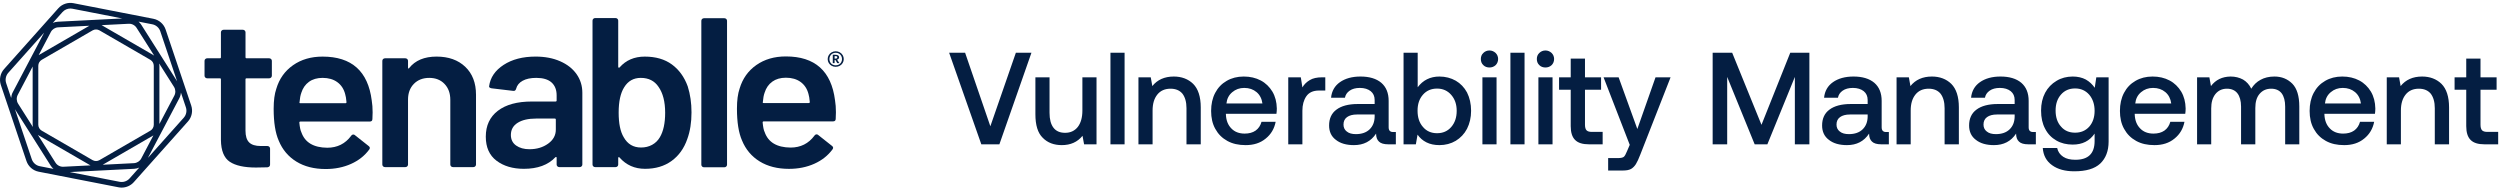 <svg width="382" height="30" viewBox="0 0 382 30" fill="none" xmlns="http://www.w3.org/2000/svg">
<path d="M128.319 7.996C128.508 8.102 128.656 8.247 128.764 8.43C128.871 8.611 128.926 8.811 128.926 9.027C128.926 9.243 128.872 9.442 128.764 9.623C128.656 9.804 128.507 9.947 128.319 10.052C128.129 10.156 127.921 10.209 127.692 10.209C127.469 10.209 127.263 10.156 127.077 10.052C126.889 9.947 126.742 9.804 126.633 9.623C126.524 9.443 126.47 9.245 126.47 9.027C126.47 8.811 126.524 8.611 126.633 8.43C126.74 8.248 126.889 8.104 127.077 7.996C127.263 7.89 127.469 7.836 127.692 7.836C127.921 7.836 128.129 7.889 128.319 7.996ZM128.192 9.859C128.339 9.777 128.454 9.663 128.536 9.518C128.619 9.373 128.66 9.21 128.66 9.027C128.66 8.846 128.619 8.681 128.536 8.533C128.454 8.386 128.339 8.271 128.192 8.188C128.045 8.105 127.877 8.063 127.691 8.063C127.509 8.063 127.347 8.105 127.201 8.188C127.055 8.271 126.941 8.386 126.859 8.533C126.776 8.681 126.735 8.844 126.735 9.027C126.735 9.21 126.776 9.373 126.859 9.518C126.941 9.663 127.055 9.777 127.201 9.859C127.347 9.94 127.509 9.981 127.691 9.981C127.879 9.981 128.045 9.94 128.192 9.859ZM128.132 8.982C128.073 9.043 127.998 9.086 127.904 9.114L128.262 9.647H127.937L127.642 9.156H127.526V9.647H127.249V8.368H127.627C128.021 8.368 128.218 8.498 128.218 8.757C128.219 8.848 128.191 8.922 128.132 8.982ZM127.527 8.953H127.673C127.848 8.953 127.935 8.888 127.935 8.759C127.935 8.693 127.913 8.647 127.87 8.618C127.826 8.588 127.757 8.574 127.664 8.574H127.528V8.953H127.527Z" fill="#041E42"/>
<path d="M41.418 11.852C41.339 11.929 41.243 11.966 41.131 11.966H37.68C37.567 11.966 37.511 12.02 37.511 12.129V19.97C37.511 20.795 37.698 21.391 38.069 21.759C38.441 22.129 39.033 22.312 39.845 22.312H40.861C40.973 22.312 41.069 22.35 41.148 22.426C41.228 22.503 41.267 22.595 41.267 22.702V25.142C41.267 25.382 41.132 25.522 40.862 25.566L39.102 25.598C37.321 25.598 35.989 25.305 35.11 24.719C34.232 24.133 33.779 23.027 33.757 21.4V12.127C33.757 12.019 33.701 11.965 33.588 11.965H31.66C31.547 11.965 31.451 11.928 31.372 11.851C31.293 11.776 31.253 11.684 31.253 11.575V9.297C31.253 9.188 31.293 9.096 31.372 9.021C31.451 8.945 31.546 8.907 31.66 8.907H33.588C33.701 8.907 33.757 8.853 33.757 8.744V4.938C33.757 4.829 33.797 4.737 33.876 4.662C33.956 4.586 34.05 4.548 34.164 4.548H37.107C37.219 4.548 37.315 4.586 37.395 4.662C37.474 4.739 37.514 4.831 37.514 4.938V8.744C37.514 8.853 37.57 8.907 37.682 8.907H41.133C41.246 8.907 41.342 8.945 41.421 9.021C41.5 9.097 41.54 9.19 41.54 9.297V11.575C41.536 11.685 41.496 11.777 41.418 11.852Z" fill="#041E42"/>
<path d="M56.937 17.173L56.904 18.182C56.904 18.443 56.768 18.572 56.498 18.572H45.908C45.795 18.572 45.739 18.627 45.739 18.735C45.807 19.451 45.908 19.938 46.044 20.199C46.585 21.761 47.904 22.553 50.002 22.574C51.536 22.574 52.753 21.967 53.656 20.752C53.746 20.621 53.859 20.556 53.995 20.556C54.085 20.556 54.164 20.588 54.232 20.653L56.329 22.312C56.533 22.464 56.566 22.637 56.43 22.833C55.731 23.787 54.801 24.525 53.639 25.045C52.478 25.566 51.186 25.827 49.765 25.827C48.005 25.827 46.512 25.447 45.282 24.689C44.053 23.93 43.157 22.866 42.593 21.5C42.074 20.328 41.815 18.702 41.815 16.619C41.815 15.362 41.951 14.341 42.221 13.561C42.672 12.043 43.523 10.845 44.775 9.966C46.027 9.087 47.532 8.649 49.291 8.649C53.734 8.649 56.237 10.883 56.801 15.352C56.892 15.893 56.937 16.5 56.937 17.173ZM47.21 12.504C46.657 12.905 46.267 13.463 46.042 14.179C45.907 14.549 45.816 15.024 45.771 15.61C45.725 15.719 45.771 15.773 45.907 15.773H52.775C52.887 15.773 52.944 15.719 52.944 15.61C52.898 15.068 52.831 14.656 52.74 14.373C52.537 13.592 52.137 12.986 51.539 12.551C50.942 12.117 50.191 11.9 49.29 11.9C48.456 11.901 47.763 12.102 47.21 12.504Z" fill="#041E42"/>
<path d="M71.093 10.209C72.186 11.25 72.734 12.671 72.734 14.472V25.144C72.734 25.252 72.694 25.345 72.615 25.42C72.535 25.497 72.439 25.534 72.327 25.534H69.214C69.101 25.534 69.005 25.497 68.926 25.42C68.847 25.345 68.807 25.252 68.807 25.144V15.252C68.807 14.254 68.514 13.446 67.927 12.828C67.34 12.21 66.562 11.901 65.593 11.901C64.623 11.901 63.839 12.205 63.242 12.812C62.645 13.419 62.346 14.222 62.346 15.22V25.144C62.346 25.252 62.306 25.345 62.227 25.42C62.147 25.497 62.051 25.534 61.939 25.534H58.826C58.713 25.534 58.617 25.497 58.538 25.42C58.459 25.345 58.419 25.252 58.419 25.144V9.298C58.419 9.19 58.459 9.097 58.538 9.022C58.617 8.947 58.712 8.908 58.826 8.908H61.939C62.051 8.908 62.147 8.947 62.227 9.022C62.306 9.099 62.346 9.191 62.346 9.298V10.339C62.346 10.405 62.367 10.448 62.413 10.47C62.458 10.492 62.492 10.47 62.514 10.405C63.439 9.233 64.837 8.647 66.709 8.647C68.537 8.647 69.998 9.168 71.093 10.209Z" fill="#041E42"/>
<path d="M85.599 9.364C86.681 9.841 87.516 10.497 88.102 11.332C88.688 12.167 88.982 13.116 88.982 14.179V25.144C88.982 25.253 88.942 25.345 88.863 25.42C88.784 25.497 88.688 25.534 88.575 25.534H85.462C85.35 25.534 85.254 25.497 85.174 25.42C85.095 25.345 85.055 25.253 85.055 25.144V24.103C85.055 24.037 85.032 24 84.988 23.989C84.942 23.979 84.897 23.994 84.852 24.037C83.747 25.209 82.146 25.795 80.048 25.795C78.356 25.795 76.963 25.383 75.87 24.558C74.775 23.734 74.229 22.508 74.229 20.881C74.229 19.189 74.843 17.871 76.073 16.927C77.302 15.984 79.034 15.512 81.266 15.512H84.885C84.998 15.512 85.054 15.458 85.054 15.349V14.568C85.054 13.722 84.794 13.066 84.276 12.599C83.757 12.133 82.98 11.9 81.942 11.9C81.085 11.9 80.391 12.046 79.862 12.338C79.331 12.631 78.998 13.038 78.864 13.559C78.796 13.819 78.638 13.928 78.391 13.883L75.109 13.493C74.996 13.472 74.9 13.435 74.821 13.38C74.742 13.326 74.713 13.255 74.737 13.168C74.917 11.846 75.655 10.76 76.953 9.915C78.25 9.069 79.879 8.646 81.841 8.646C83.265 8.647 84.517 8.886 85.599 9.364ZM83.746 21.955C84.535 21.391 84.93 20.675 84.93 19.808V18.278C84.93 18.169 84.874 18.116 84.761 18.116H81.919C80.724 18.116 79.782 18.333 79.094 18.767C78.406 19.2 78.062 19.819 78.062 20.621C78.062 21.316 78.327 21.853 78.857 22.232C79.387 22.611 80.07 22.801 80.904 22.801C82.009 22.802 82.957 22.52 83.746 21.955Z" fill="#041E42"/>
<path d="M105.662 17.173C105.662 18.713 105.448 20.069 105.019 21.241C104.523 22.672 103.722 23.79 102.617 24.591C101.512 25.395 100.159 25.795 98.558 25.795C96.978 25.795 95.683 25.221 94.667 24.071C94.621 24.006 94.576 23.984 94.531 24.006C94.485 24.027 94.464 24.071 94.464 24.136V25.145C94.464 25.254 94.424 25.346 94.345 25.422C94.265 25.498 94.169 25.535 94.057 25.535H90.944C90.831 25.535 90.735 25.498 90.656 25.422C90.577 25.346 90.537 25.254 90.537 25.145V3.149C90.537 3.04 90.577 2.948 90.656 2.873C90.735 2.797 90.83 2.759 90.944 2.759H94.057C94.169 2.759 94.265 2.797 94.345 2.873C94.424 2.95 94.464 3.042 94.464 3.149V10.209C94.464 10.274 94.485 10.318 94.531 10.34C94.576 10.361 94.621 10.351 94.667 10.308C95.636 9.201 96.922 8.649 98.524 8.649C100.194 8.649 101.575 9.05 102.668 9.852C103.762 10.656 104.569 11.772 105.087 13.203C105.471 14.418 105.662 15.741 105.662 17.173ZM101.636 17.237C101.636 15.545 101.297 14.223 100.621 13.267C100.012 12.357 99.109 11.901 97.914 11.901C96.809 11.901 95.963 12.378 95.377 13.332C94.813 14.223 94.531 15.512 94.531 17.204C94.531 18.874 94.791 20.133 95.309 20.978C95.895 22.019 96.775 22.54 97.948 22.54C98.578 22.54 99.142 22.404 99.64 22.133C100.136 21.862 100.53 21.477 100.824 20.978C101.365 20.069 101.636 18.822 101.636 17.237Z" fill="#041E42"/>
<path d="M107.283 25.446C107.204 25.37 107.164 25.278 107.164 25.17V3.175C107.164 3.066 107.204 2.974 107.283 2.898C107.362 2.823 107.457 2.785 107.571 2.785H110.684C110.796 2.785 110.892 2.823 110.972 2.898C111.051 2.975 111.091 3.067 111.091 3.175V25.17C111.091 25.278 111.051 25.37 110.972 25.446C110.892 25.523 110.796 25.56 110.684 25.56H107.57C107.457 25.56 107.361 25.523 107.283 25.446Z" fill="#041E42"/>
<path d="M127.729 17.148L127.696 18.157C127.696 18.418 127.56 18.547 127.29 18.547H116.7C116.588 18.547 116.531 18.602 116.531 18.709C116.599 19.425 116.7 19.913 116.836 20.174C117.377 21.735 118.697 22.527 120.794 22.549C122.328 22.549 123.545 21.941 124.448 20.726C124.538 20.596 124.652 20.53 124.786 20.53C124.876 20.53 124.955 20.562 125.023 20.628L127.12 22.287C127.324 22.439 127.357 22.611 127.221 22.807C126.522 23.761 125.592 24.499 124.431 25.02C123.269 25.54 121.977 25.801 120.556 25.801C118.798 25.801 117.303 25.421 116.074 24.663C114.844 23.904 113.948 22.84 113.384 21.474C112.865 20.303 112.606 18.676 112.606 16.594C112.606 15.336 112.742 14.316 113.012 13.536C113.463 12.018 114.314 10.819 115.566 9.94C116.818 9.062 118.323 8.623 120.082 8.623C124.525 8.623 127.028 10.857 127.592 15.326C127.683 15.869 127.729 16.476 127.729 17.148ZM118.002 12.478C117.45 12.88 117.06 13.437 116.835 14.153C116.699 14.523 116.609 14.999 116.563 15.585C116.517 15.693 116.563 15.747 116.699 15.747H123.567C123.68 15.747 123.736 15.693 123.736 15.585C123.69 15.042 123.623 14.63 123.533 14.348C123.329 13.566 122.929 12.96 122.332 12.525C121.734 12.092 120.984 11.874 120.082 11.874C119.248 11.877 118.555 12.078 118.002 12.478Z" fill="#041E42"/>
<path d="M29.218 16.124L25.306 4.506C25.023 3.667 24.307 3.039 23.437 2.87L11.225 0.487C10.373 0.321 9.486 0.62 8.909 1.268L0.626 10.55C0.037 11.212 -0.154 12.144 0.129 12.983L4.041 24.602C4.324 25.442 5.04 26.069 5.91 26.237L18.122 28.62C18.278 28.651 18.434 28.665 18.59 28.665C19.287 28.665 19.966 28.368 20.438 27.84L28.721 18.557C29.31 17.897 29.501 16.965 29.218 16.124ZM24.491 4.781L27.064 12.422L21.595 3.794C21.478 3.607 21.333 3.443 21.171 3.304L23.275 3.714C23.84 3.824 24.307 4.234 24.491 4.781ZM20.46 24.931L15.693 25.173L23.404 20.71C23.415 20.703 23.427 20.695 23.438 20.688L21.583 24.214C21.363 24.634 20.931 24.909 20.46 24.931ZM8.479 24.856L5.786 20.607C5.837 20.644 5.889 20.679 5.944 20.711L13.717 25.21C13.752 25.231 13.79 25.251 13.827 25.269L9.684 25.479C9.199 25.502 8.738 25.264 8.479 24.856ZM8.887 4.177L13.654 3.936L5.944 8.399C5.933 8.406 5.921 8.413 5.91 8.421L7.766 4.895C7.986 4.475 8.415 4.202 8.887 4.177ZM20.869 4.254L23.562 8.503C23.511 8.466 23.459 8.431 23.404 8.399L15.631 3.901C15.596 3.881 15.559 3.86 15.521 3.842L19.664 3.632C20.146 3.604 20.609 3.845 20.869 4.254ZM23.497 19.057C23.497 19.431 23.296 19.78 22.973 19.968L15.2 24.466C14.876 24.654 14.471 24.654 14.146 24.466L6.375 19.966C6.052 19.779 5.851 19.431 5.851 19.056V10.052C5.851 9.678 6.052 9.329 6.375 9.141L14.148 4.643C14.31 4.548 14.492 4.502 14.675 4.502C14.856 4.502 15.039 4.549 15.202 4.643L22.973 9.142C23.296 9.329 23.497 9.678 23.497 10.053V19.057ZM5.023 19.404L2.766 15.842C2.509 15.436 2.488 14.92 2.712 14.495L4.99 10.165V19.056C4.99 19.175 5.002 19.29 5.023 19.404ZM24.325 9.705L26.582 13.267C26.839 13.672 26.86 14.189 26.636 14.614L24.357 18.943V10.053C24.357 9.935 24.345 9.819 24.325 9.705ZM9.552 1.841C9.861 1.495 10.303 1.302 10.757 1.302C10.858 1.302 10.96 1.312 11.063 1.332L18.687 2.819L8.845 3.318C8.573 3.332 8.31 3.397 8.067 3.505L9.552 1.841ZM1.268 11.123L6.746 4.986L1.951 14.096C1.807 14.37 1.726 14.668 1.704 14.968L0.945 12.711C0.759 12.162 0.885 11.555 1.268 11.123ZM4.856 24.328L2.283 16.687L7.751 25.315C7.869 25.501 8.014 25.666 8.176 25.805L6.073 25.395C5.507 25.285 5.041 24.875 4.856 24.328ZM19.796 27.27C19.42 27.692 18.84 27.887 18.285 27.779L10.661 26.291L20.503 25.792C20.776 25.778 21.038 25.713 21.281 25.606L19.796 27.27ZM28.079 17.985L22.602 24.125L27.397 15.014C27.541 14.741 27.622 14.443 27.644 14.142L28.403 16.399C28.588 16.947 28.463 17.554 28.079 17.985Z" fill="#041E42"/>
<path d="M145.026 8.053H147.466L151.326 19.294L155.226 8.053H157.606L152.706 22.053H149.946L145.026 8.053ZM167.549 11.813V22.053H165.649L165.409 20.753C164.629 21.713 163.569 22.174 162.249 22.174C161.049 22.174 160.069 21.814 159.329 21.053C158.569 20.314 158.209 19.113 158.209 17.453V11.813H160.369V17.233C160.369 18.233 160.569 18.994 160.969 19.514C161.369 20.034 161.949 20.294 162.749 20.294C163.569 20.294 164.209 19.994 164.689 19.393C165.149 18.794 165.389 17.953 165.389 16.893V11.813H167.549ZM169.677 8.053H171.837V22.053H169.677V8.053ZM182.315 12.813C183.075 13.573 183.475 14.774 183.475 16.413V22.053H181.295V16.534C181.295 15.573 181.075 14.834 180.675 14.313C180.255 13.813 179.655 13.553 178.855 13.553C177.995 13.553 177.315 13.854 176.835 14.454C176.355 15.053 176.115 15.854 176.115 16.893V22.053H173.955V11.813H175.835L176.075 13.153C176.835 12.194 177.935 11.694 179.355 11.694C180.555 11.694 181.555 12.073 182.315 12.813ZM185.679 14.194C186.099 13.393 186.679 12.793 187.439 12.354C188.199 11.914 189.059 11.694 190.039 11.694C191.019 11.694 191.879 11.893 192.639 12.293C193.399 12.694 193.979 13.274 194.419 13.993C194.859 14.733 195.079 15.594 195.099 16.573C195.099 16.854 195.079 17.113 195.039 17.393H187.319V17.514C187.359 18.413 187.639 19.113 188.159 19.634C188.659 20.154 189.339 20.413 190.179 20.413C190.839 20.413 191.399 20.273 191.859 19.953C192.299 19.634 192.599 19.194 192.759 18.613H194.919C194.719 19.654 194.219 20.514 193.399 21.174C192.579 21.854 191.559 22.174 190.339 22.174C189.259 22.174 188.339 21.974 187.539 21.534C186.739 21.093 186.139 20.494 185.699 19.694C185.259 18.913 185.059 17.994 185.059 16.953C185.059 15.914 185.259 14.993 185.679 14.194ZM192.899 15.813C192.799 15.073 192.499 14.493 191.999 14.073C191.499 13.653 190.879 13.434 190.119 13.434C189.399 13.434 188.799 13.653 188.279 14.094C187.759 14.534 187.479 15.094 187.399 15.813H192.899ZM202.505 11.813V13.834H201.545C200.645 13.834 200.005 14.133 199.605 14.713C199.205 15.293 199.005 16.034 199.005 16.913V22.053H196.845V11.813H198.765L199.005 13.354C199.285 12.873 199.665 12.514 200.145 12.233C200.605 11.954 201.225 11.813 202.025 11.813H202.505ZM213.286 20.174V22.053H212.146C211.466 22.053 210.986 21.913 210.706 21.634C210.406 21.354 210.266 20.953 210.266 20.413C209.486 21.593 208.366 22.174 206.886 22.174C205.726 22.174 204.806 21.913 204.126 21.373C203.426 20.854 203.086 20.113 203.086 19.174C203.086 18.134 203.446 17.314 204.206 16.753C204.946 16.194 206.026 15.893 207.466 15.893H210.046V15.274C210.046 14.713 209.846 14.254 209.446 13.934C209.046 13.614 208.486 13.434 207.786 13.434C207.146 13.434 206.626 13.573 206.226 13.854C205.826 14.133 205.586 14.493 205.506 14.934H203.386C203.486 13.914 203.946 13.114 204.746 12.553C205.546 11.993 206.586 11.694 207.886 11.694C209.246 11.694 210.306 12.014 211.066 12.653C211.806 13.293 212.186 14.213 212.186 15.414V19.453C212.186 19.933 212.406 20.174 212.866 20.174H213.286ZM210.046 17.494H207.366C206.686 17.494 206.186 17.634 205.826 17.893C205.466 18.154 205.286 18.534 205.286 19.034C205.286 19.474 205.446 19.834 205.786 20.093C206.126 20.373 206.586 20.494 207.186 20.494C208.066 20.494 208.766 20.253 209.266 19.773C209.766 19.294 210.026 18.654 210.046 17.854V17.494ZM222.443 12.334C223.163 12.754 223.743 13.354 224.163 14.133C224.563 14.934 224.783 15.854 224.783 16.933C224.783 17.974 224.563 18.873 224.163 19.674C223.743 20.474 223.163 21.073 222.443 21.514C221.703 21.953 220.863 22.174 219.943 22.174C219.183 22.174 218.523 22.034 217.963 21.753C217.403 21.474 216.943 21.073 216.603 20.573L216.343 22.053H214.463V8.053H216.623V13.334C217.423 12.254 218.543 11.694 219.943 11.694C220.863 11.694 221.703 11.914 222.443 12.334ZM221.743 19.413C222.303 18.773 222.583 17.953 222.583 16.933C222.583 15.934 222.303 15.133 221.743 14.493C221.183 13.854 220.463 13.534 219.583 13.534C218.683 13.534 217.963 13.854 217.423 14.473C216.863 15.114 216.603 15.914 216.603 16.913C216.603 17.933 216.863 18.753 217.423 19.393C217.963 20.034 218.683 20.354 219.583 20.354C220.463 20.354 221.183 20.053 221.743 19.413ZM228.533 8.093C228.773 8.333 228.913 8.653 228.913 9.013C228.913 9.393 228.773 9.713 228.533 9.953C228.273 10.194 227.953 10.313 227.593 10.313C227.213 10.313 226.893 10.194 226.653 9.953C226.393 9.713 226.273 9.393 226.273 9.013C226.273 8.653 226.393 8.333 226.653 8.093C226.893 7.853 227.213 7.713 227.593 7.713C227.953 7.713 228.273 7.853 228.533 8.093ZM226.513 11.813H228.673V22.053H226.513V11.813ZM230.791 8.053H232.951V22.053H230.791V8.053ZM237.088 8.093C237.328 8.333 237.468 8.653 237.468 9.013C237.468 9.393 237.328 9.713 237.088 9.953C236.828 10.194 236.508 10.313 236.148 10.313C235.768 10.313 235.448 10.194 235.208 9.953C234.948 9.713 234.828 9.393 234.828 9.013C234.828 8.653 234.948 8.333 235.208 8.093C235.448 7.853 235.768 7.713 236.148 7.713C236.508 7.713 236.828 7.853 237.088 8.093ZM235.068 11.813H237.228V22.053H235.068V11.813ZM240.005 13.713H238.225V11.813H240.005V8.953H242.185V11.813H244.645V13.713H242.185V19.053C242.185 19.453 242.265 19.753 242.425 19.913C242.585 20.073 242.845 20.154 243.245 20.154H244.885V22.053H242.805C241.825 22.053 241.105 21.834 240.665 21.373C240.225 20.933 240.005 20.233 240.005 19.273V13.713ZM247.325 11.813L250.185 19.713L252.965 11.813H255.265L250.625 23.654C250.385 24.273 250.165 24.753 249.965 25.073C249.765 25.393 249.505 25.654 249.225 25.814C248.925 25.974 248.525 26.053 248.045 26.053H245.725V24.154H247.245C247.645 24.154 247.945 24.093 248.105 23.974C248.265 23.854 248.425 23.553 248.605 23.113L249.025 22.134L245.025 11.813H247.325ZM261.694 8.053H264.674L269.154 19.073L273.554 8.053H276.474V22.053H274.254V11.754L270.054 22.053H268.114L263.914 11.754V22.053H261.694V8.053ZM288.618 20.174V22.053H287.478C286.798 22.053 286.318 21.913 286.038 21.634C285.738 21.354 285.598 20.953 285.598 20.413C284.818 21.593 283.698 22.174 282.218 22.174C281.058 22.174 280.138 21.913 279.458 21.373C278.758 20.854 278.418 20.113 278.418 19.174C278.418 18.134 278.778 17.314 279.538 16.753C280.278 16.194 281.358 15.893 282.798 15.893H285.378V15.274C285.378 14.713 285.178 14.254 284.778 13.934C284.378 13.614 283.818 13.434 283.118 13.434C282.478 13.434 281.958 13.573 281.558 13.854C281.158 14.133 280.918 14.493 280.838 14.934H278.718C278.818 13.914 279.278 13.114 280.078 12.553C280.878 11.993 281.918 11.694 283.218 11.694C284.578 11.694 285.638 12.014 286.398 12.653C287.138 13.293 287.518 14.213 287.518 15.414V19.453C287.518 19.933 287.738 20.174 288.198 20.174H288.618ZM285.378 17.494H282.698C282.018 17.494 281.518 17.634 281.158 17.893C280.798 18.154 280.618 18.534 280.618 19.034C280.618 19.474 280.778 19.834 281.118 20.093C281.458 20.373 281.918 20.494 282.518 20.494C283.398 20.494 284.098 20.253 284.598 19.773C285.098 19.294 285.358 18.654 285.378 17.854V17.494ZM298.155 12.813C298.915 13.573 299.315 14.774 299.315 16.413V22.053H297.135V16.534C297.135 15.573 296.915 14.834 296.515 14.313C296.095 13.813 295.495 13.553 294.695 13.553C293.835 13.553 293.155 13.854 292.675 14.454C292.195 15.053 291.955 15.854 291.955 16.893V22.053H289.795V11.813H291.675L291.915 13.153C292.675 12.194 293.775 11.694 295.195 11.694C296.395 11.694 297.395 12.073 298.155 12.813ZM311.079 20.174V22.053H309.939C309.259 22.053 308.779 21.913 308.499 21.634C308.199 21.354 308.059 20.953 308.059 20.413C307.279 21.593 306.159 22.174 304.679 22.174C303.519 22.174 302.599 21.913 301.919 21.373C301.219 20.854 300.879 20.113 300.879 19.174C300.879 18.134 301.239 17.314 301.999 16.753C302.739 16.194 303.819 15.893 305.259 15.893H307.839V15.274C307.839 14.713 307.639 14.254 307.239 13.934C306.839 13.614 306.279 13.434 305.579 13.434C304.939 13.434 304.419 13.573 304.019 13.854C303.619 14.133 303.379 14.493 303.299 14.934H301.179C301.279 13.914 301.739 13.114 302.539 12.553C303.339 11.993 304.379 11.694 305.679 11.694C307.039 11.694 308.099 12.014 308.859 12.653C309.599 13.293 309.979 14.213 309.979 15.414V19.453C309.979 19.933 310.199 20.174 310.659 20.174H311.079ZM307.839 17.494H305.159C304.479 17.494 303.979 17.634 303.619 17.893C303.259 18.154 303.079 18.534 303.079 19.034C303.079 19.474 303.239 19.834 303.579 20.093C303.919 20.373 304.379 20.494 304.979 20.494C305.859 20.494 306.559 20.253 307.059 19.773C307.559 19.294 307.819 18.654 307.839 17.854V17.494ZM322.196 11.813V21.634C322.196 23.073 321.756 24.194 320.916 24.994C320.056 25.794 318.736 26.174 316.956 26.174C315.556 26.174 314.436 25.873 313.576 25.253C312.696 24.634 312.216 23.753 312.136 22.613H314.336C314.456 23.194 314.776 23.634 315.256 23.953C315.736 24.273 316.356 24.413 317.116 24.413C319.076 24.413 320.056 23.474 320.056 21.553V20.413C319.296 21.534 318.196 22.093 316.716 22.093C315.776 22.093 314.936 21.893 314.216 21.474C313.476 21.053 312.896 20.453 312.496 19.674C312.076 18.893 311.876 17.974 311.876 16.893C311.876 15.873 312.076 14.973 312.496 14.174C312.916 13.393 313.496 12.793 314.236 12.354C314.956 11.914 315.796 11.694 316.716 11.694C317.476 11.694 318.156 11.854 318.716 12.153C319.276 12.473 319.716 12.893 320.076 13.414L320.316 11.813H322.196ZM319.236 19.354C319.776 18.733 320.056 17.933 320.056 16.933C320.056 15.934 319.776 15.114 319.236 14.473C318.676 13.834 317.956 13.514 317.076 13.514C316.176 13.514 315.456 13.834 314.916 14.454C314.356 15.094 314.096 15.893 314.096 16.893C314.096 17.893 314.356 18.713 314.916 19.334C315.456 19.974 316.176 20.273 317.076 20.273C317.956 20.273 318.676 19.974 319.236 19.354ZM324.546 14.194C324.966 13.393 325.546 12.793 326.306 12.354C327.066 11.914 327.926 11.694 328.906 11.694C329.886 11.694 330.746 11.893 331.506 12.293C332.266 12.694 332.846 13.274 333.286 13.993C333.726 14.733 333.946 15.594 333.966 16.573C333.966 16.854 333.946 17.113 333.906 17.393H326.186V17.514C326.226 18.413 326.506 19.113 327.026 19.634C327.526 20.154 328.206 20.413 329.046 20.413C329.706 20.413 330.266 20.273 330.726 19.953C331.166 19.634 331.466 19.194 331.626 18.613H333.786C333.586 19.654 333.086 20.514 332.266 21.174C331.446 21.854 330.426 22.174 329.206 22.174C328.126 22.174 327.206 21.974 326.406 21.534C325.606 21.093 325.006 20.494 324.566 19.694C324.126 18.913 323.926 17.994 323.926 16.953C323.926 15.914 324.126 14.993 324.546 14.194ZM331.766 15.813C331.666 15.073 331.366 14.493 330.866 14.073C330.366 13.653 329.746 13.434 328.986 13.434C328.266 13.434 327.666 13.653 327.146 14.094C326.626 14.534 326.346 15.094 326.266 15.813H331.766ZM350.273 12.793C350.973 13.514 351.333 14.674 351.333 16.273V22.053H349.173V16.294C349.173 15.414 348.993 14.733 348.633 14.254C348.273 13.793 347.733 13.553 347.033 13.553C346.273 13.553 345.693 13.834 345.253 14.354C344.813 14.873 344.613 15.594 344.613 16.514V22.053H342.433V16.294C342.433 15.393 342.233 14.713 341.873 14.254C341.513 13.793 340.973 13.553 340.273 13.553C339.533 13.553 338.953 13.834 338.513 14.373C338.073 14.934 337.873 15.653 337.873 16.573V22.053H335.713V11.813H337.593L337.833 13.153C338.553 12.194 339.553 11.713 340.833 11.694C341.553 11.694 342.173 11.854 342.733 12.153C343.273 12.473 343.693 12.934 343.993 13.553C344.353 12.973 344.813 12.514 345.413 12.194C345.993 11.873 346.693 11.694 347.533 11.694C348.653 11.694 349.553 12.073 350.273 12.793ZM353.531 14.194C353.951 13.393 354.531 12.793 355.291 12.354C356.051 11.914 356.911 11.694 357.891 11.694C358.871 11.694 359.731 11.893 360.491 12.293C361.251 12.694 361.831 13.274 362.271 13.993C362.711 14.733 362.931 15.594 362.951 16.573C362.951 16.854 362.931 17.113 362.891 17.393H355.171V17.514C355.211 18.413 355.491 19.113 356.011 19.634C356.511 20.154 357.191 20.413 358.031 20.413C358.691 20.413 359.251 20.273 359.711 19.953C360.151 19.634 360.451 19.194 360.611 18.613H362.771C362.571 19.654 362.071 20.514 361.251 21.174C360.431 21.854 359.411 22.174 358.191 22.174C357.111 22.174 356.191 21.974 355.391 21.534C354.591 21.093 353.991 20.494 353.551 19.694C353.111 18.913 352.911 17.994 352.911 16.953C352.911 15.914 353.111 14.993 353.531 14.194ZM360.751 15.813C360.651 15.073 360.351 14.493 359.851 14.073C359.351 13.653 358.731 13.434 357.971 13.434C357.251 13.434 356.651 13.653 356.131 14.094C355.611 14.534 355.331 15.094 355.251 15.813H360.751ZM373.057 12.813C373.817 13.573 374.217 14.774 374.217 16.413V22.053H372.037V16.534C372.037 15.573 371.817 14.834 371.417 14.313C370.997 13.813 370.397 13.553 369.597 13.553C368.737 13.553 368.057 13.854 367.577 14.454C367.097 15.053 366.857 15.854 366.857 16.893V22.053H364.697V11.813H366.577L366.817 13.153C367.577 12.194 368.677 11.694 370.097 11.694C371.297 11.694 372.297 12.073 373.057 12.813ZM376.841 13.713H375.061V11.813H376.841V8.953H379.021V11.813H381.481V13.713H379.021V19.053C379.021 19.453 379.101 19.753 379.261 19.913C379.421 20.073 379.681 20.154 380.081 20.154H381.721V22.053H379.641C378.661 22.053 377.941 21.834 377.501 21.373C377.061 20.933 376.841 20.233 376.841 19.273V13.713Z" fill="#041E42"/>
</svg>
